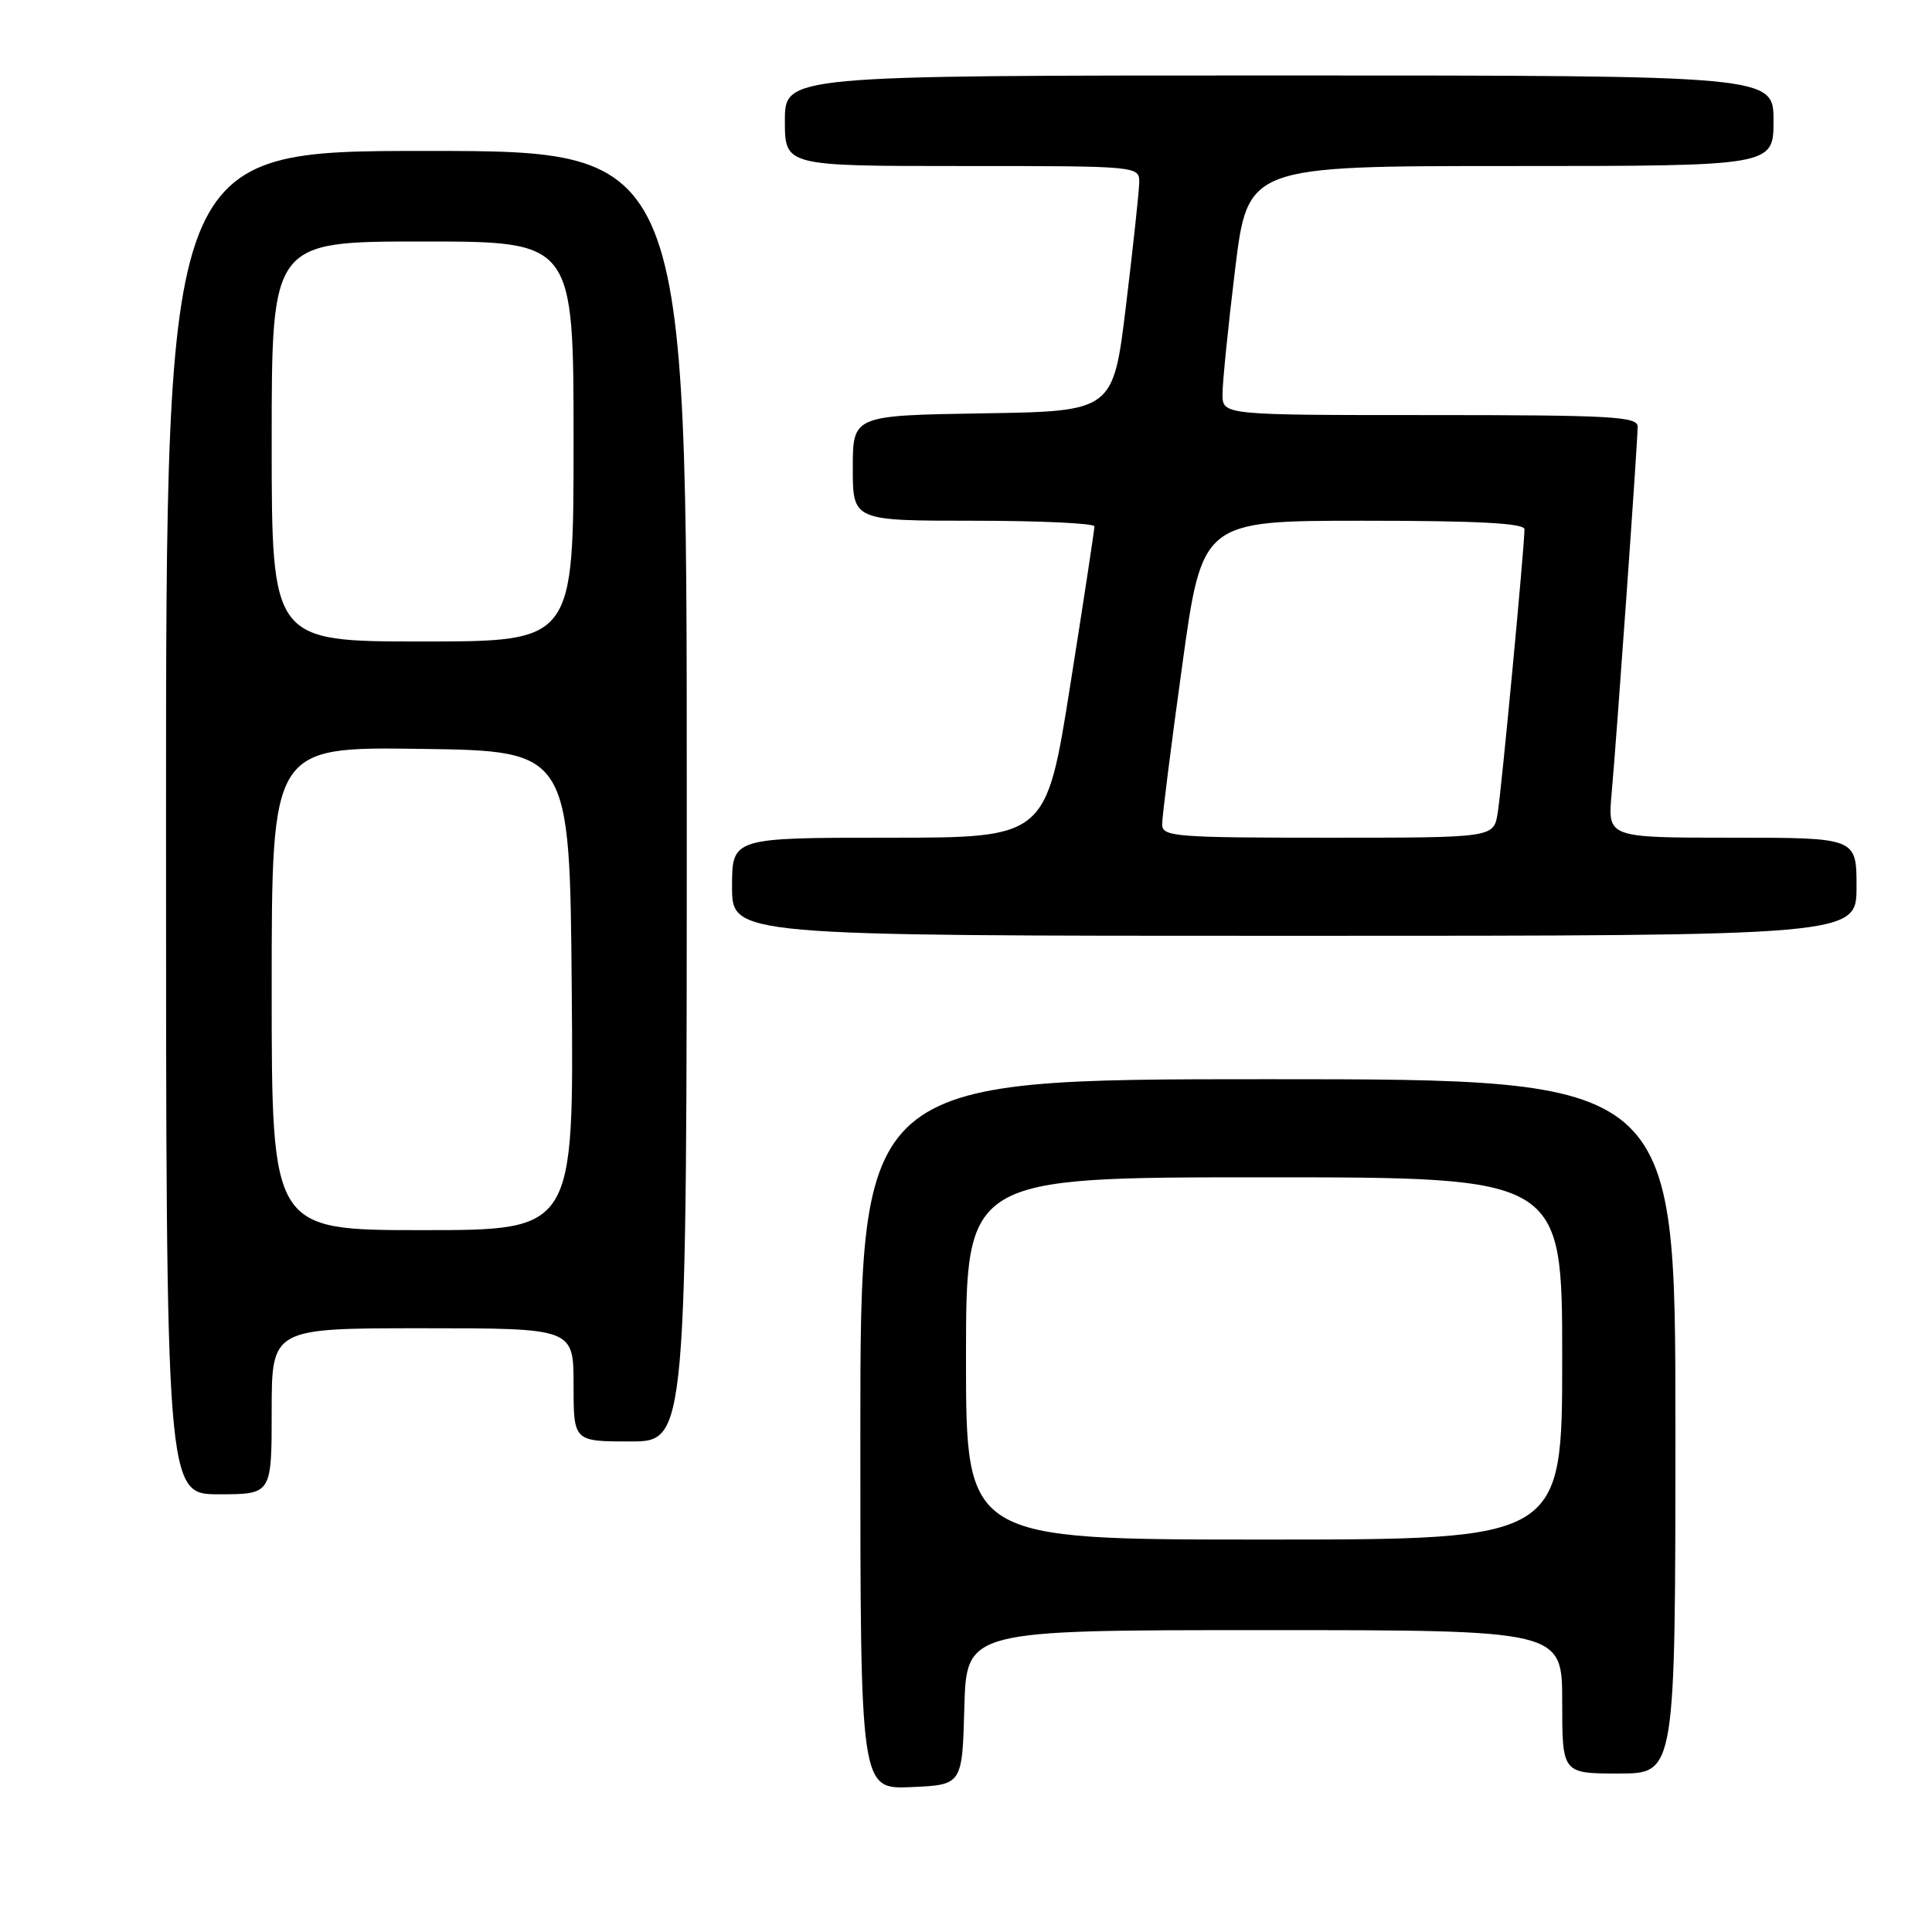 <?xml version="1.0" encoding="UTF-8" standalone="no"?>
<!DOCTYPE svg PUBLIC "-//W3C//DTD SVG 1.1//EN" "http://www.w3.org/Graphics/SVG/1.1/DTD/svg11.dtd" >
<svg xmlns="http://www.w3.org/2000/svg" xmlns:xlink="http://www.w3.org/1999/xlink" version="1.1" viewBox="0 0 256 256">
 <g >
 <path fill="currentColor"
d=" M 127.78 226.25 C 128.07 216.00 128.07 216.00 167.53 216.00 C 207.00 216.00 207.00 216.00 207.00 225.50 C 207.00 235.00 207.00 235.00 214.50 235.00 C 222.00 235.00 222.00 235.00 222.00 189.00 C 222.00 143.00 222.00 143.00 168.00 143.00 C 114.00 143.00 114.00 143.00 114.00 190.05 C 114.00 237.09 114.00 237.09 120.75 236.80 C 127.50 236.50 127.50 236.50 127.78 226.25 Z  M 36.00 187.00 C 36.00 176.00 36.00 176.00 56.00 176.00 C 76.00 176.00 76.00 176.00 76.00 183.50 C 76.00 191.00 76.00 191.00 83.50 191.00 C 91.00 191.00 91.00 191.00 91.00 105.50 C 91.00 20.00 91.00 20.00 56.50 20.00 C 22.00 20.00 22.00 20.00 22.00 109.00 C 22.00 198.00 22.00 198.00 29.00 198.00 C 36.00 198.00 36.00 198.00 36.00 187.00 Z  M 246.00 117.50 C 246.00 111.00 246.00 111.00 229.52 111.00 C 213.03 111.00 213.03 111.00 213.54 105.25 C 214.22 97.70 217.00 58.50 217.00 56.53 C 217.00 55.19 213.51 55.00 189.50 55.00 C 162.00 55.00 162.00 55.00 161.99 52.25 C 161.98 50.74 162.73 43.31 163.65 35.75 C 165.33 22.00 165.33 22.00 200.16 22.00 C 235.00 22.00 235.00 22.00 235.00 16.00 C 235.00 10.00 235.00 10.00 169.50 10.00 C 104.00 10.00 104.00 10.00 104.00 16.00 C 104.00 22.00 104.00 22.00 127.50 22.00 C 151.00 22.00 151.00 22.00 150.95 24.25 C 150.92 25.49 150.13 32.80 149.20 40.50 C 147.50 54.50 147.50 54.50 130.25 54.77 C 113.00 55.05 113.00 55.05 113.00 62.02 C 113.00 69.00 113.00 69.00 129.00 69.00 C 137.80 69.00 145.01 69.34 145.02 69.75 C 145.02 70.16 143.59 79.61 141.82 90.75 C 138.62 111.00 138.62 111.00 117.81 111.00 C 97.00 111.00 97.00 111.00 97.00 117.50 C 97.00 124.00 97.00 124.00 171.50 124.00 C 246.00 124.00 246.00 124.00 246.00 117.50 Z  M 128.00 180.00 C 128.00 156.00 128.00 156.00 167.50 156.00 C 207.00 156.00 207.00 156.00 207.00 180.00 C 207.00 204.00 207.00 204.00 167.50 204.00 C 128.00 204.00 128.00 204.00 128.00 180.00 Z  M 36.00 130.98 C 36.00 98.96 36.00 98.96 55.75 99.23 C 75.50 99.50 75.50 99.50 75.76 131.25 C 76.03 163.00 76.03 163.00 56.01 163.00 C 36.00 163.00 36.00 163.00 36.00 130.98 Z  M 36.00 58.50 C 36.00 32.00 36.00 32.00 56.00 32.00 C 76.00 32.00 76.00 32.00 76.00 58.50 C 76.00 85.00 76.00 85.00 56.00 85.00 C 36.00 85.00 36.00 85.00 36.00 58.50 Z  M 153.99 109.25 C 153.98 108.29 155.17 98.84 156.64 88.25 C 159.29 69.00 159.29 69.00 180.65 69.00 C 195.81 69.00 202.00 69.33 202.00 70.13 C 202.00 72.45 198.96 104.63 198.45 107.75 C 197.91 111.00 197.91 111.00 175.95 111.00 C 155.72 111.00 154.00 110.86 153.99 109.25 Z "/>
</g>
</svg>